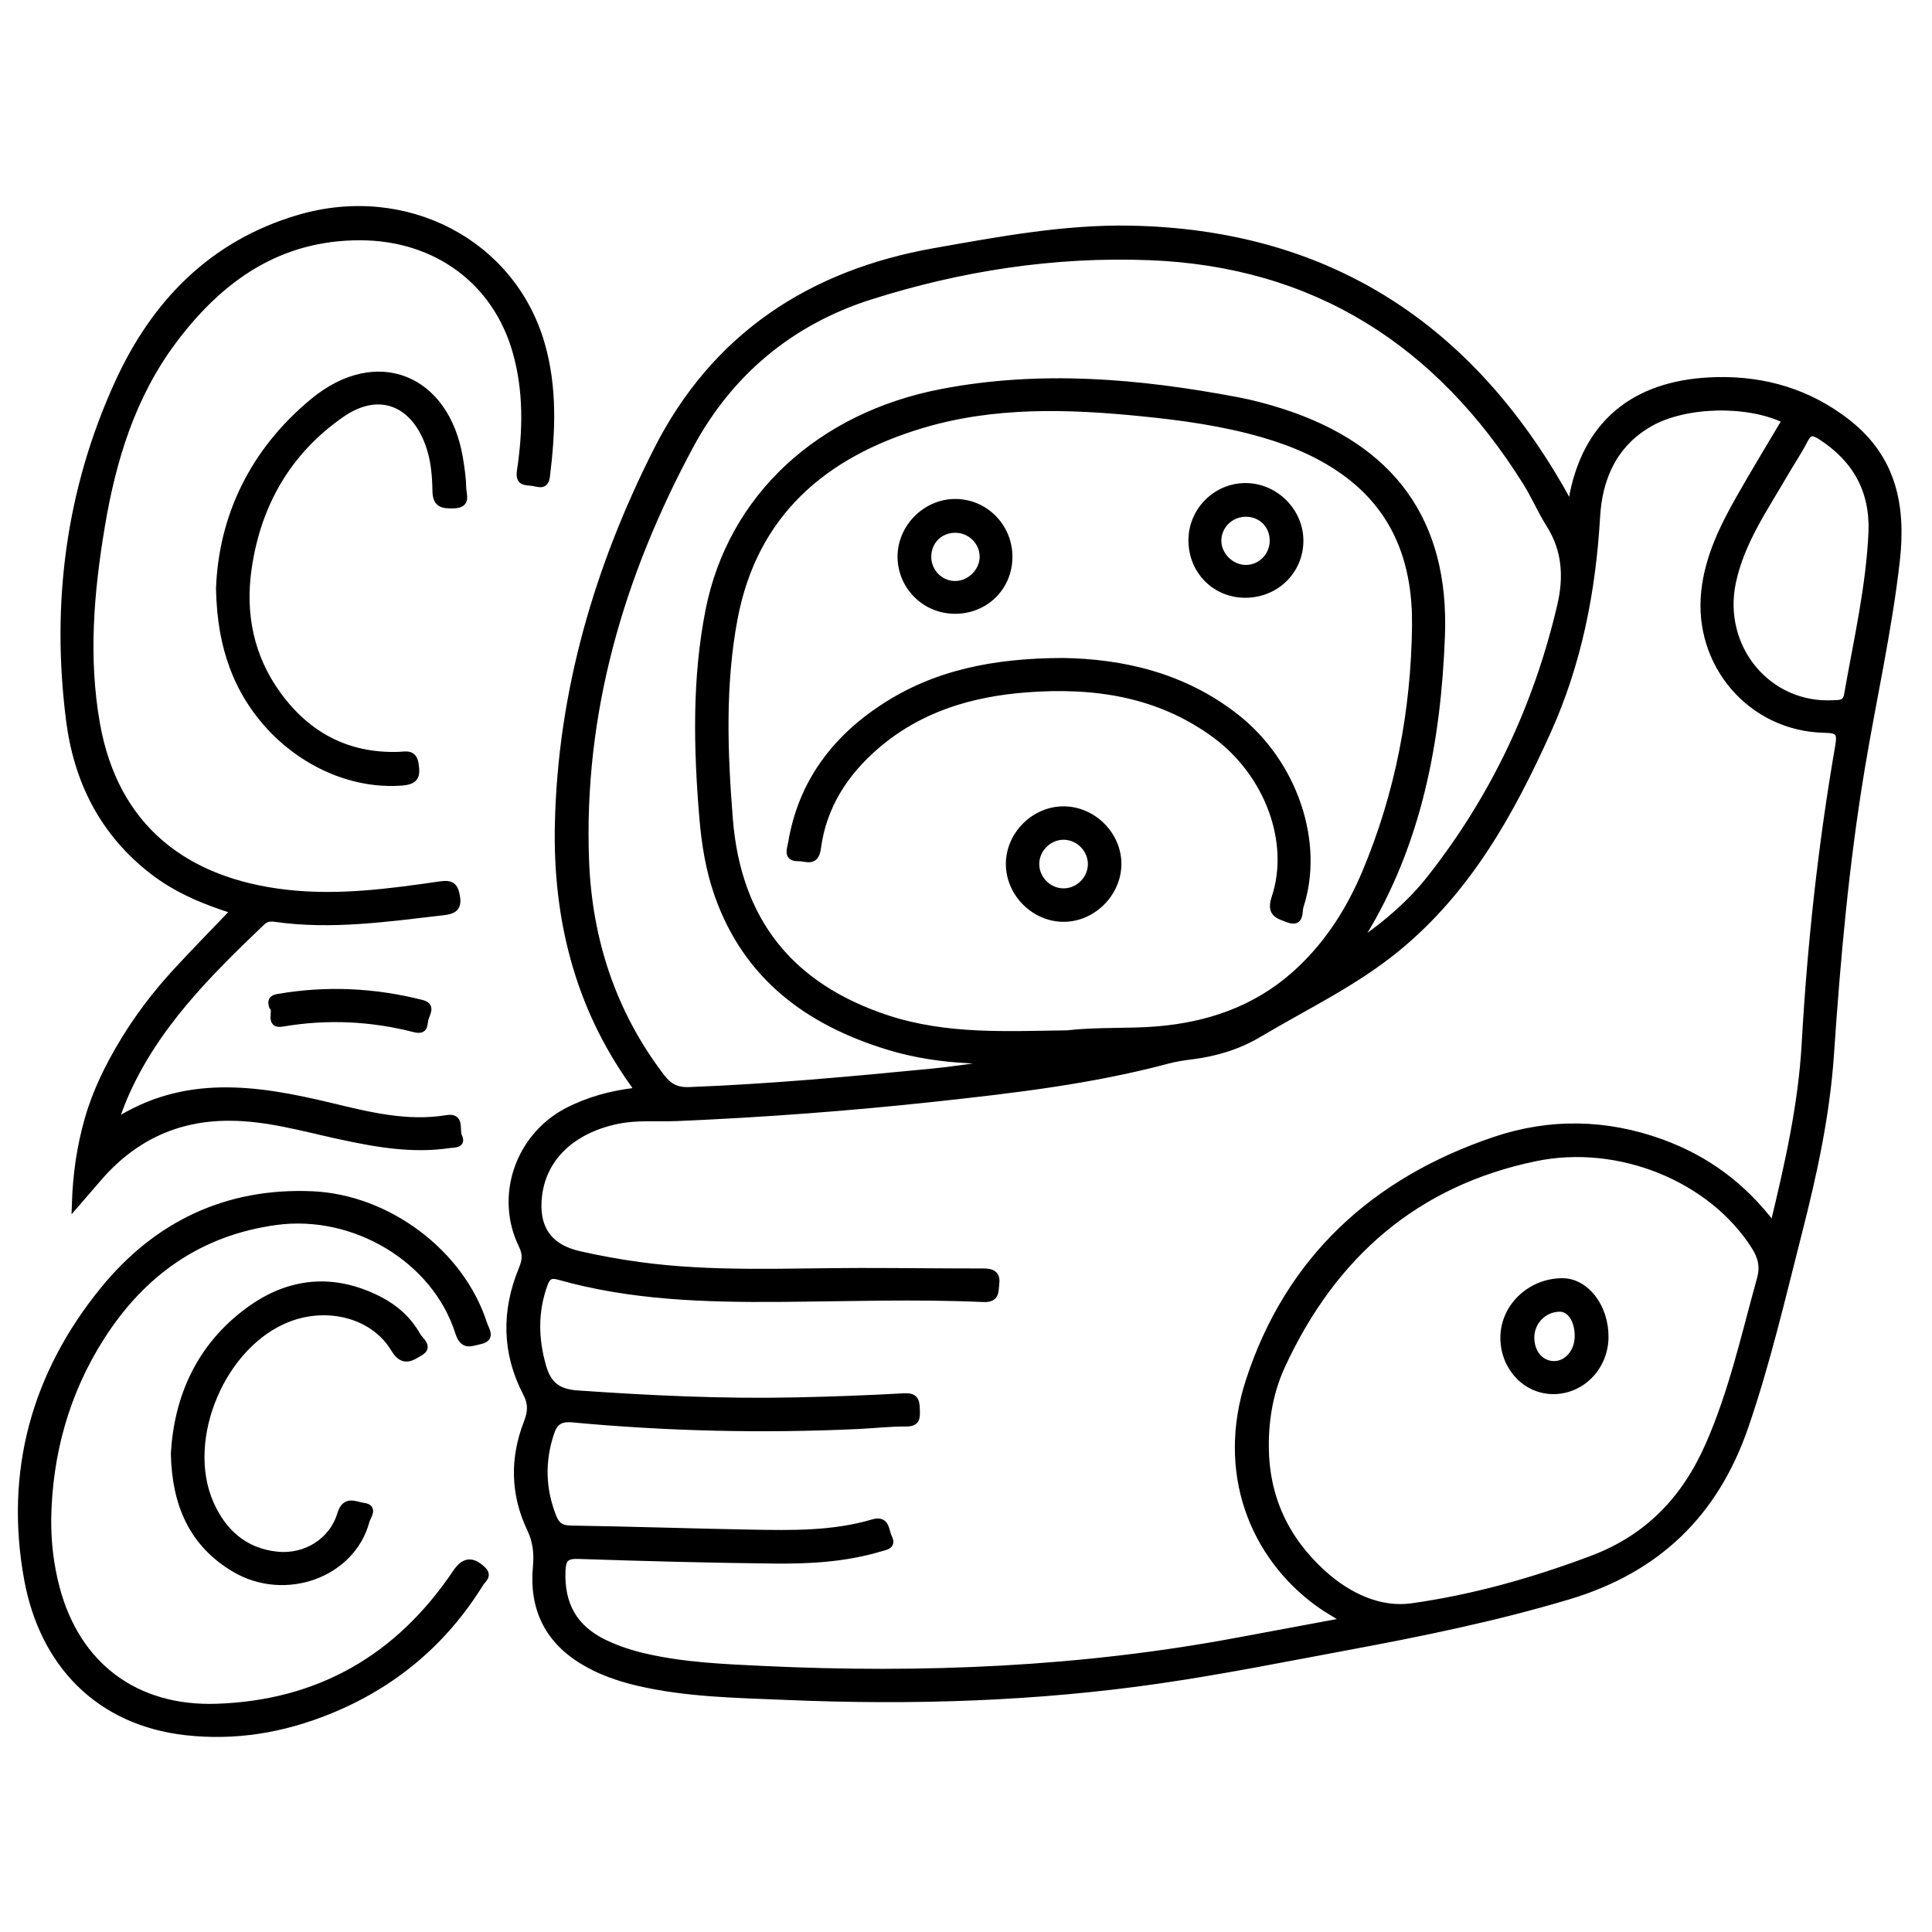 <?xml version="1.0" encoding="utf-8"?>
<!-- Generator: Adobe Illustrator 23.0.0, SVG Export Plug-In . SVG Version: 6.00 Build 0)  -->
<svg version="1.0" xmlns="http://www.w3.org/2000/svg" xmlns:xlink="http://www.w3.org/1999/xlink" x="0px" y="0px"
	 viewBox="0 0 3000 3000" style="enable-background:new 0 0 3000 3000;" xml:space="preserve">
<style type="text/css">
	.st0{stroke:#000000;stroke-width:10;stroke-miterlimit:10;}
</style>
<g id="Layer_1">
</g>
<g id="Layer_2">
	<g>
		<path class="st0" d="M986.1,1694.2c2.1-6.1-1.1-9.3-3.4-12.5c-85.8-120.4-119.3-256.8-116.1-402c4.6-205,61-398,153-580
			c89.6-177.4,238.7-275.5,432.2-309.6c100.5-17.7,201.2-36.7,303.7-34.7c299.3,5.7,519.3,144.9,667.6,402.1
			c3.7,6.5,7.2,13.1,10.9,19.5c0.4,0.6,1.2,1,2.2,1.7c5.9-1.6,5.4-7.5,6.2-11.6c24.1-117.9,104.7-173.8,223-176.5
			c74.3-1.7,143.3,18.3,203.6,65.6c71.3,55.9,85.5,130.3,76.1,214.1c-12.3,108.9-36.7,215.8-54.6,323.8
			c-24.4,146.8-37.7,294.6-47.7,442.9c-6.3,93.8-26.2,185.3-49.4,276.1c-25.8,101.1-49.3,202.6-83.3,301.6
			c-46.7,136.1-136.8,222.8-275,264.1c-113.1,33.8-228.3,57.3-344,78.8c-96.7,18-193.3,37.4-290.6,51.5
			c-192,27.9-385.2,33.8-578.9,25.6c-77.1-3.3-154.5-4.2-230.2-21.8c-30.9-7.2-60.6-17.5-87.7-34.2c-54.3-33.4-77-83.1-71.2-145.5
			c2-21.3,0-39.8-9.4-59.6c-25.4-53.5-26.4-109.1-4.9-164.3c6.4-16.5,7.5-29.4-1.3-46.2c-32.6-62.6-33.3-127.5-6.5-192.3
			c5.4-13.2,6.8-23,0.1-36.7c-37.5-76.3-5.6-169.2,70.2-208.9C914.1,1707.9,949.7,1698.4,986.1,1694.2z M2753.4,1903.2
			c23.4-96.8,43.9-188.1,49.2-281.9c8.7-155,25.5-309.2,52-462.1c3.8-22,0.2-25.9-21.3-26.3c-114.4-2.2-199.1-101.4-186.6-215
			c5.9-53.6,29-100,54.8-145.5c22.8-40.3,47.1-79.9,70.7-119.9c-59.2-28.9-156.1-26-210.3,5c-56.3,32.2-78.9,85.4-82.3,145.3
			c-6.7,115.5-28.6,227-76.2,332.6c-57.3,127.1-124.2,247.6-235.2,338.1c-65.6,53.5-141.5,89.4-213.4,132.2
			c-32.4,19.3-67.7,29.8-105,34.4c-12.3,1.5-24.6,3.4-36.6,6.6c-117.4,31.4-237.6,45.5-357.9,58.6
			c-134.5,14.6-269.3,24.8-404.5,30.5c-30.9,1.3-61.8-2-93,4.6c-68.1,14.4-113.6,56.1-121,115.3c-6.2,49.9,14.3,81,62.6,92
			c30.7,7,61.8,12.6,92.9,16.9c114,15.7,228.8,9.4,343.3,9.3c63.9,0,127.9,0.8,191.8,0.8c13.1,0,21.2,3.7,19.3,18.4
			c-1.5,11.9,0.9,24.6-19.5,23.7c-105.4-4.7-210.9-1-316.4-0.2c-115.4,0.8-230.7-2.5-342.9-34.3c-12.9-3.7-18.1,0.1-22.2,11.1
			c-15.8,42.9-15,85.7-2.3,129.4c8,27.5,23.3,39.1,52.6,41.2c112.7,7.9,225.5,13.3,338.5,10.9c56.4-1.2,112.9-3.2,169.2-6.4
			c16.6-0.9,19.3,5.6,19.6,19.6c0.4,13,1.2,22.2-16.8,22c-24.9-0.2-49.7,2.8-74.6,3.9c-147.9,6.9-295.6,3.4-442.9-10.3
			c-19.6-1.8-28.2,4.7-33.9,22.5c-14.2,43.7-13,86.3,3.8,129c5.2,13.2,12.4,18.5,27.5,18.7c93,1.4,185.9,4.6,278.9,6.3
			c63.9,1.1,128,2.4,190.2-16c21.4-6.3,19.4,12.2,24.6,22.7c6.8,13.7-4.4,14.7-13.2,17.3c-53.9,16.2-109.6,19.3-165.1,18.7
			c-101.3-1.1-202.6-3.8-303.8-7.2c-18.9-0.6-24.1,4.8-24.9,23c-2.2,52.7,18.3,89.6,65.7,112.4c20.2,9.7,41.6,16.6,63.5,21.6
			c60.2,13.8,121.7,16.3,183,19.2c247.8,11.7,494.4,1.5,738.8-44.5c53.8-10.1,107.6-20,165.4-30.8c-17.1-10.7-30.2-17.9-42.2-26.6
			c-101.4-73.6-154.3-203.3-107.8-346.1c61.6-189.1,194.9-310.7,381.5-373.7c85.7-28.9,173.1-27.4,259,3.8
			C2648.9,1799.2,2705.9,1840.3,2753.4,1903.2z M1656.8,1604.9c48.1-5.4,94-2.4,139.4-6.1c79.2-6.5,152.2-31.1,212.9-84.5
			c50.2-44.1,85.7-99.2,111.3-160.2c51.3-122.4,75.7-250.9,77.2-383.1c1-92.6-26.7-175.4-104.6-234c-39.6-29.8-84.6-49-131.9-62.7
			c-61.6-17.8-124.8-26.6-188.4-32.9c-114.6-11.5-229.3-15-341,18.4c-152.5,45.6-260.6,137.6-291.4,300.9
			c-19.3,102.6-15.6,206.6-7.4,310.4c12.4,158.3,93.8,260.7,245,310.4C1470.1,1611.7,1564.8,1606.1,1656.8,1604.9z M2113.4,1461.8
			c42-29.2,78.1-60.7,107.7-98.4c98.9-125.7,165.5-267.2,201.9-422.9c10.4-44.6,7.9-86.6-17.3-126.4c-13.3-21-23-44.2-36.2-65.2
			c-135.3-216.3-327.2-340-584.8-349.9c-147.7-5.7-293.3,16.7-434.1,61.5c-123,39.2-217.7,118.4-278.6,231.5
			C964,892.6,901,1106.3,909.7,1336.3c4.6,122.7,41.6,236.3,117.1,335.5c11.5,15.2,23.4,22,43.6,21.2
			c126.2-4.8,251.7-16.5,377.3-28.7c30-2.9,59.9-7.6,89.8-11.5c-10.5-5.4-20.8-6.2-31.1-6.7c-43.3-2-85.9-8.3-127.4-21
			c-123.9-38-219.5-108.1-264.4-235.2c-13.9-39.4-20.4-80.3-23.8-121.8c-8.8-107.1-11.2-214.5,9.7-320.2
			c34.8-176.2,172.6-302.7,362.3-339c153.5-29.4,305.8-16,457.6,12.6c23.6,4.4,47,10.7,69.8,18c170.6,54.9,255.4,169.2,248.5,348.3
			c-6.2,163-35.8,321.5-123,463.9C2114.6,1453.7,2114.7,1456.2,2113.4,1461.8z M1965.2,2245.1c0.2,79.2,30.5,144.8,89.1,197.9
			c39.2,35.6,88.5,58.5,137.8,51.6c95.8-13.4,189.5-39.9,280.7-74.3c86.3-32.6,143.4-92.7,180-175.6
			c36.8-83.2,56.1-171.6,80.3-258.6c5.5-19.7,1.5-34.6-8.8-50.9c-66.3-104.3-208.9-164.2-340.3-137
			c-185.8,38.5-313.7,150.8-392.6,320.9C1972.9,2158.5,1965.1,2201.2,1965.2,2245.1z M2906.4,825.9c2.3-64.9-25.3-113.4-79.3-148.2
			c-11.6-7.5-17.9-7.9-24.7,5.4c-9.5,18.4-21.1,35.6-31.5,53.5c-31.1,53.6-67.1,105-80.3,167.1c-21.7,101.9,54.8,194.1,156,188.6
			c9.7-0.5,19.4,0.9,21.9-13.7C2883.2,994.6,2902.6,911.3,2906.4,825.9z"/>
		<path class="st0" d="M178.2,1742.8c108.5-70.2,220.8-52.7,334.1-25.6c59.6,14.3,119.2,29.6,181.7,19.3
			c22.9-3.8,13.9,18.1,18.6,28.1c6.3,13.4-7.5,12.1-14.3,13.1c-58.6,8.8-115.6-1.6-172.6-14c-55.8-12.2-110.7-28.2-168.8-28.4
			c-84.8-0.4-152.5,33.3-206.5,97.1c-9.6,11.3-19.5,22.5-33.9,39.2c1.5-49.6,8.1-91.8,19.9-133.4c12.3-43.4,32.2-83.5,55.5-121.9
			c22.9-37.7,49.6-72.8,79.3-105.3c29.6-32.3,60.4-63.5,92.3-96.9c-45.9-14.4-88.3-32-125.5-60.5
			c-77.6-59.5-118.4-140.4-130.4-235.1c-23.1-180.9-0.5-356.7,75.2-522.9C239.3,471.1,329,378.2,464.2,338.5
			c165.3-48.6,331,37.7,376.7,195.6c19.5,67.4,16.6,136.2,8.1,205.1c-2,16.6-11.4,12.2-21.2,10.5c-10.9-1.8-23.1,1.2-20.1-18.7
			c9.3-62,10.6-124-6.8-185.1c-31-109-123.8-177.7-241.8-177.8C432.3,367.9,341,433,268.7,530c-63.5,85.2-93.7,184.2-110.9,287.3
			c-17,101.8-25.8,204-7.5,307.1c28.7,160.8,137.2,244.5,295,262.2c80.1,9,159.1-1.5,238-13c17.7-2.6,23,1.8,25.9,18.2
			c3.4,18.8-5.8,22.7-21.1,24.4c-86.6,10-173,22.7-260.4,10.3c-7.5-1.1-14.4-0.7-20.7,5.3c-84.3,80.5-166.8,162.4-214,272
			C187.5,1716.6,183.1,1729.8,178.2,1742.8z"/>
		<path class="st0" d="M74.5,2359.1c-0.2,35.9,3.9,71.3,13,106c31.6,120.8,122.8,189.9,249.4,185.5c159-5.5,282.2-76.8,370.8-208.5
			c12.9-19.2,25.6-20.6,42.1-4.6c9.8,9.5-0.2,15.3-3.8,21.1c-56.8,92-136,158.1-236,198.4c-71,28.7-144.6,41.1-221.7,32.4
			c-135.6-15.4-221.8-106.1-245.8-237c-30.6-167.3,11.5-318.9,118.2-449.8c82.5-101.2,191.2-153.7,324.5-147.8
			c117.2,5.2,231,90.6,266.3,200.9c2.9,9.2,13.9,22.4-6.5,26.7c-13.9,2.9-25.7,9.9-33.2-13.5c-36.1-113.5-161.9-188.3-283.3-171.7
			c-119.2,16.3-207.6,79.6-271.1,179C102.6,2162.1,76.2,2257.2,74.5,2359.1z"/>
		<path class="st0" d="M340.4,914.7c3.9-112.3,52.3-214.1,146.1-291.5c98-80.9,206.1-37.7,227.3,88c2.6,15.5,4.9,31.3,5.2,47
			c0.2,10.3,7.9,25.7-14.5,26.2c-17.3,0.4-27.7-0.8-28-22.3c-0.4-24.7-2.6-49.6-11.4-73.4c-23.9-64.5-77.7-84.9-134.3-45.8
			c-83.3,57.7-130.5,139.5-145,239.5c-10.3,70.9,3.2,137.7,45.6,196.1c45.8,63.1,107.9,96.5,187.4,94c10.6-0.3,23.3-4.7,26.2,13.7
			c3,18.9,0.5,27.1-21.8,28.7c-108.8,7.9-219.8-66.8-261.4-178.5C348.4,1000.4,341.6,963,340.4,914.7z"/>
		<path class="st0" d="M270.3,2257.2c5-87.6,39.5-166.3,115.3-222.1c63.4-46.7,132.5-53.5,203.9-16.7c25,12.9,45.1,31.3,58.8,55.7
			c4.1,7.3,19.4,17.1,4.3,26c-12.8,7.5-26.5,18.4-40.6-5.3c-31-52.1-101.5-70.9-163.3-47.5c-102.8,38.8-166.2,186.8-121.8,287.4
			c19.6,44.4,52.8,74.4,103.2,79.7c44.2,4.6,85.8-20.9,98.6-63.4c7.4-24.6,23.4-13.9,35.7-12.4c18.2,2.2,6.2,16.5,4.4,23.2
			c-21.8,82.9-126.3,121.1-205,74.2C298.6,2397.1,272,2336.3,270.3,2257.2z"/>
		<path class="st0" d="M422.7,1562.7c-3.8-12,3.6-13.3,10.1-14.5c74.7-12.8,148.7-9.2,222.1,9.4c16.2,4.1,8.5,14.9,5.7,23.7
			c-2.6,8.1,0.9,21.1-16.9,16.6c-67.5-17.3-135.7-20.6-204.8-8.8C415.1,1593.2,431.3,1568.2,422.7,1562.7z"/>
		<path class="st0" d="M1650,1026.7c92.4,1.4,188.1,22.5,270.2,87.5c89.4,70.7,131.5,193.7,98.9,293.4c-2.5,7.7,1.7,27.7-19,19.8
			c-15.2-5.8-29-8.4-20.6-33.6c28.8-86.4-11-192.4-92.2-252.4c-87.6-64.7-188.2-79.3-293.3-71.3c-86.1,6.5-166.5,30.5-233.4,88.2
			c-48.8,42-82.3,93.9-90.8,158.4c-3.3,24.8-17.7,15.4-29.9,15.6c-19.5,0.4-12.6-14.2-11.2-22.9c15.1-91.6,65.7-160.2,141.8-210.4
			C1452.1,1045,1544.1,1027.1,1650,1026.7z"/>
		<path class="st0" d="M1651.4,1426.4c-45.3-0.1-84.1-38.7-84.5-84.1c-0.4-46.4,39.6-86.1,86.1-85.2c45.6,0.9,83.9,40.1,83.3,85.5
			C1735.6,1387.9,1696.5,1426.5,1651.4,1426.4z M1694.2,1343.6c1.1-23.1-17.6-43.5-40.8-44.6c-23-1.1-43.5,17.6-44.6,40.8
			c-1.1,23,17.6,43.5,40.8,44.6C1672.7,1385.5,1693.1,1366.9,1694.2,1343.6z"/>
		<path class="st0" d="M1932.1,923.2c-46.7-0.8-82.3-38.1-81.7-85.3c0.6-46.2,39-83.6,85-82.8c45.6,0.7,83.8,39.5,83.5,84.9
			C2018.6,887.3,1980.3,924,1932.1,923.2z M1976.6,840.4c0.4-24.2-17.3-42.6-41.4-43c-23.6-0.4-43.2,18.2-43.7,41.3
			c-0.5,22.6,19.2,42.9,42,43.5C1956.8,882.8,1976.1,864,1976.6,840.4z"/>
		<path class="st0" d="M1483,948.1c-46.5,0-84-37.1-84.3-83.4c-0.2-45.4,37.9-84.2,83.5-84.9c46.9-0.7,85.3,37.9,84.9,85.4
			C1566.8,912,1530.1,948.1,1483,948.1z M1526.2,863.9c-0.4-23.2-19.9-41.9-43.4-41.6c-24.1,0.3-42,18.6-41.7,42.8
			c0.3,23.6,19.5,42.5,42.8,42.1C1506.7,906.7,1526.6,886.5,1526.2,863.9z"/>
		<path class="st0" d="M2412.4,2159.8c-42.3,0.2-76.5-35.2-77.6-80.5c-1.2-48.4,39.9-89,90.5-89.5c36.9-0.4,67.5,38.7,67.4,86.1
			C2492.5,2122.2,2456.9,2159.5,2412.4,2159.8z M2450.2,2073.8c-0.3-24.6-12.3-42.2-28.5-42c-25.3,0.4-45.1,21.4-44.2,47
			c0.8,23.2,15.8,39.8,35.9,39.7C2434.1,2118.3,2450.6,2098.4,2450.2,2073.8z"/>
	</g>
</g>
</svg>
